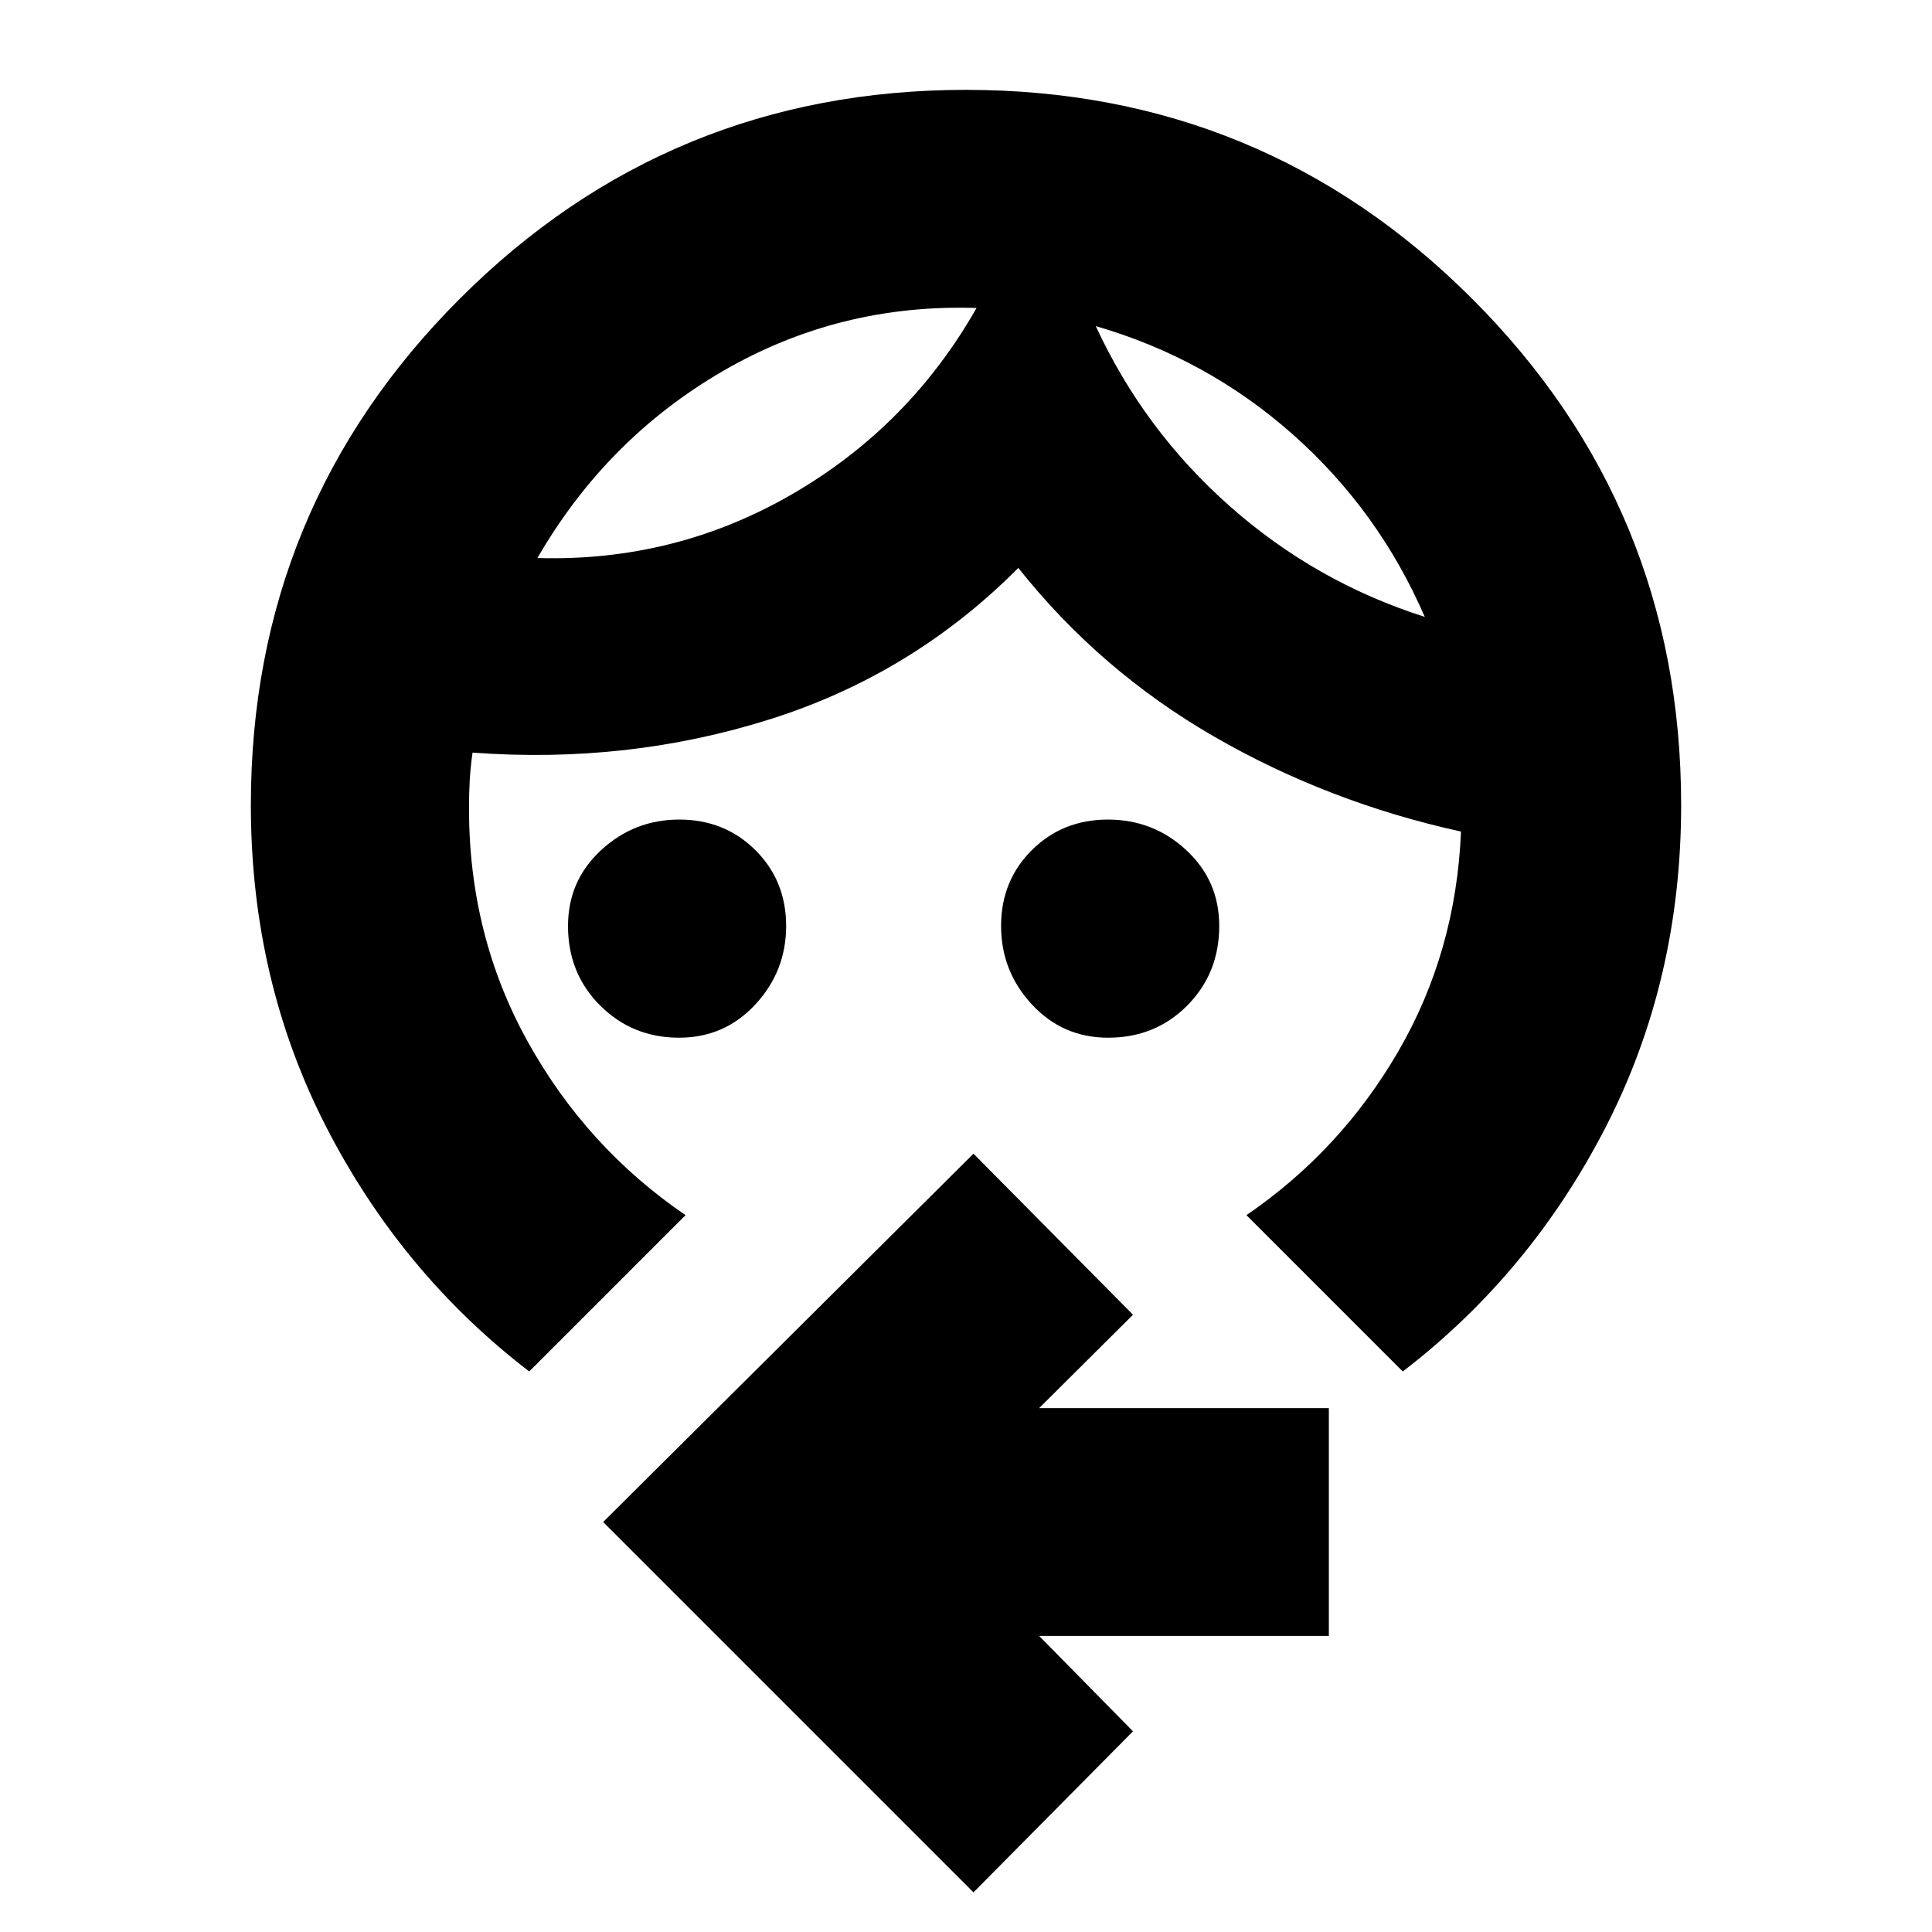 <svg xmlns="http://www.w3.org/2000/svg" height="24" viewBox="0 -960 960 960" width="24"><path d="M337.43-444.37q-23.17 0-39.18-15.96-16.01-15.95-16.01-39.54 0-22.54 16.46-37.71 16.45-15.18 38.82-15.18 22.57 0 37.84 15.2 15.27 15.2 15.27 37.67 0 22.47-15.29 38.99-15.3 16.53-37.91 16.53Zm213.2 0q-22.61 0-37.9-16.53-15.3-16.52-15.3-38.99 0-22.47 15.27-37.67 15.27-15.2 37.84-15.2 22.57 0 38.93 15.2 16.36 15.19 16.36 37.65 0 23.52-15.87 39.53t-39.33 16.01Zm-6.15-353.59q23.93 51.73 66.58 89.48 42.66 37.76 96.9 55-22.9-52.84-65.57-90.66-42.67-37.82-97.91-53.82Zm-59.24-9q-68.24-2.24-126.1 31.38t-92.1 92.86q68.24 2 126.49-31.68 58.25-33.69 91.71-92.56ZM262.98-278.52q-63.52-48.72-100.93-121.6-37.4-72.88-37.4-159.84 0-147.77 103.8-251.58t251.51-103.81q147.71 0 251.55 103.81t103.84 251.58q0 86.96-37.4 159.84-37.41 72.88-100.93 121.6l-77.67-77.68q46.8-32 75.47-81.4 28.66-49.4 31.14-109.2-66-14.48-122.74-47.24Q546.48-626.8 506-677.8q-52.48 52.76-123.22 75.14-70.74 22.38-147.98 16.62-1 7.11-1.38 13.61-.38 6.5-.38 14.19 0 63.28 29.24 115.92 29.24 52.65 78.37 86.12l-77.67 77.68ZM483.72-19.7 299.7-203.72l184.02-183.02 79.26 80.02-46.65 46.42H660.3v113.17H516.33l46.65 47.41-79.26 80.02Zm60.76-778.26Zm-59.24-9Z"/></svg>